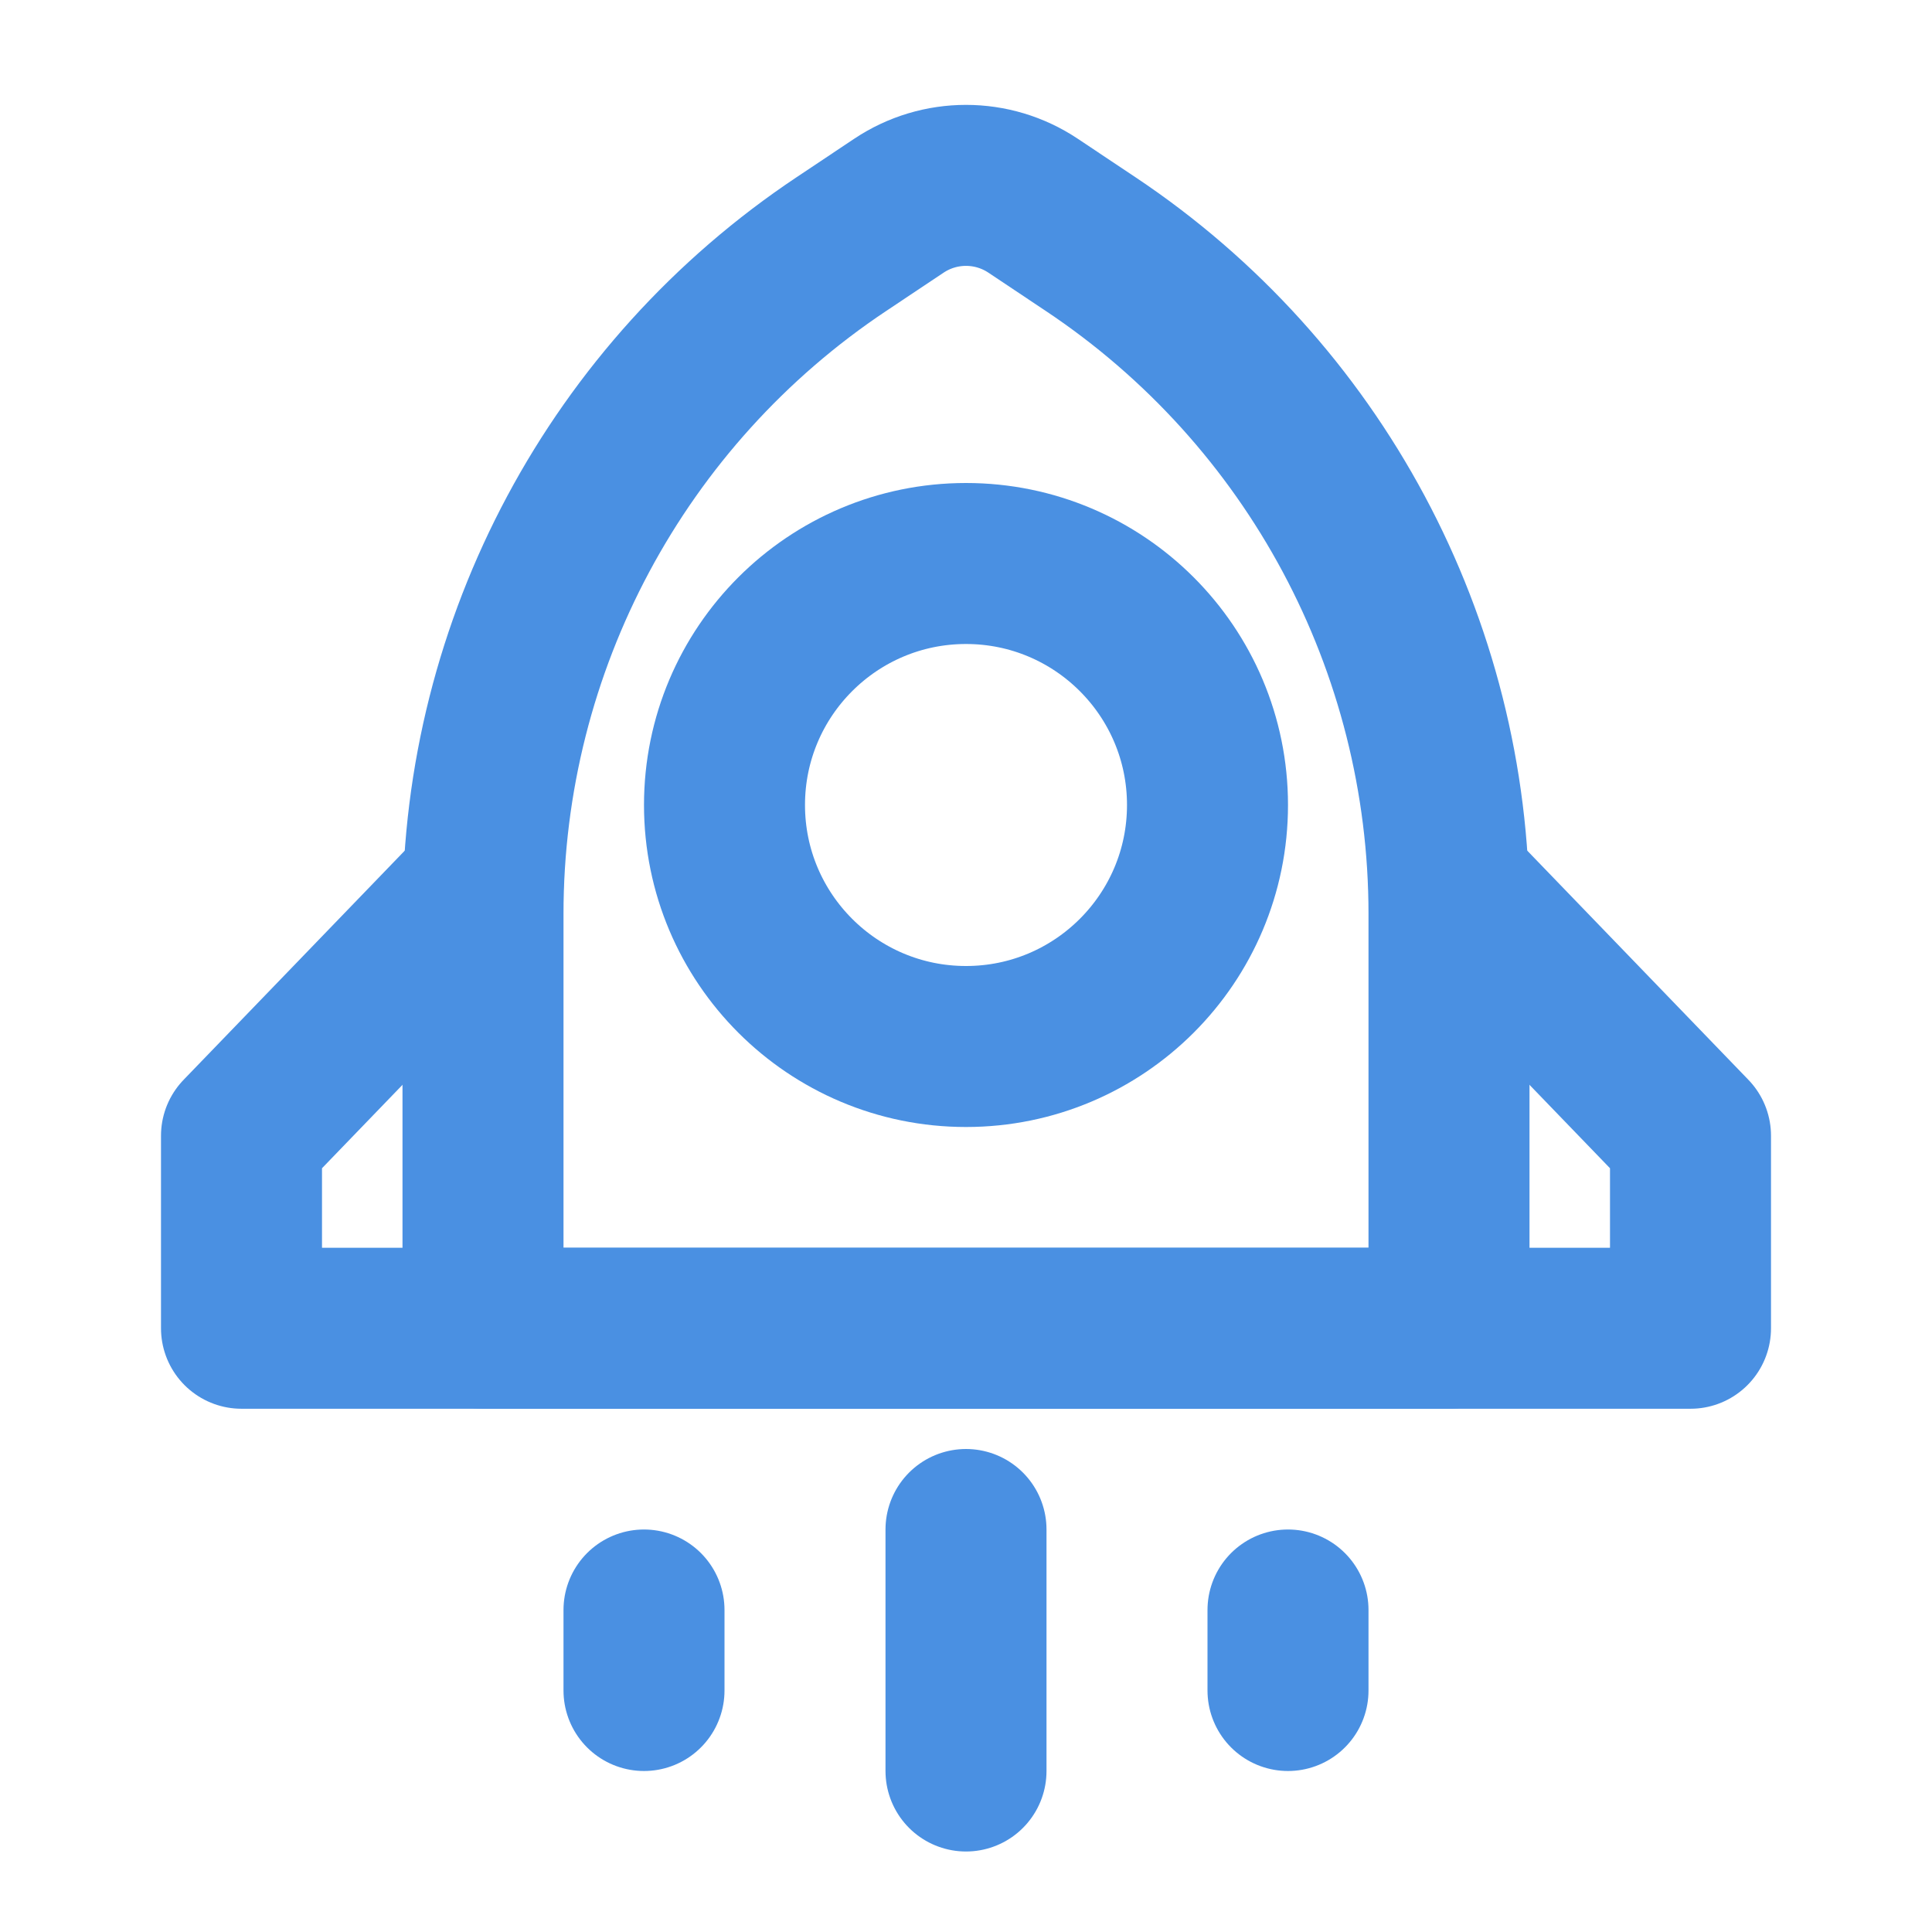 <?xml version="1.0" encoding="UTF-8"?><svg width="21" height="21" viewBox="0 0 48 48" fill="none" xmlns="http://www.w3.org/2000/svg"><path d="M20.906 6.063L22.336 5.109C23.344 4.438 24.656 4.438 25.664 5.109L27.094 6.063C32.658 9.772 36 16.017 36 22.704V33H12V22.704C12 16.017 15.342 9.772 20.906 6.063Z" stroke="#4a90e2" stroke-width="4" stroke-linecap="round" stroke-linejoin="round"/><circle cx="24" cy="20" r="6" fill="none" stroke="#4a90e2" stroke-width="4"/><path d="M12 22L6 28.217V33H42V28.217L36 22" stroke="#4a90e2" stroke-width="4" stroke-linecap="round" stroke-linejoin="round"/><path d="M24 38V44" stroke="#4a90e2" stroke-width="4" stroke-linecap="round" stroke-linejoin="round"/><path d="M16 40V42" stroke="#4a90e2" stroke-width="4" stroke-linecap="round" stroke-linejoin="round"/><path d="M32 40V42" stroke="#4a90e2" stroke-width="4" stroke-linecap="round" stroke-linejoin="round"/></svg>